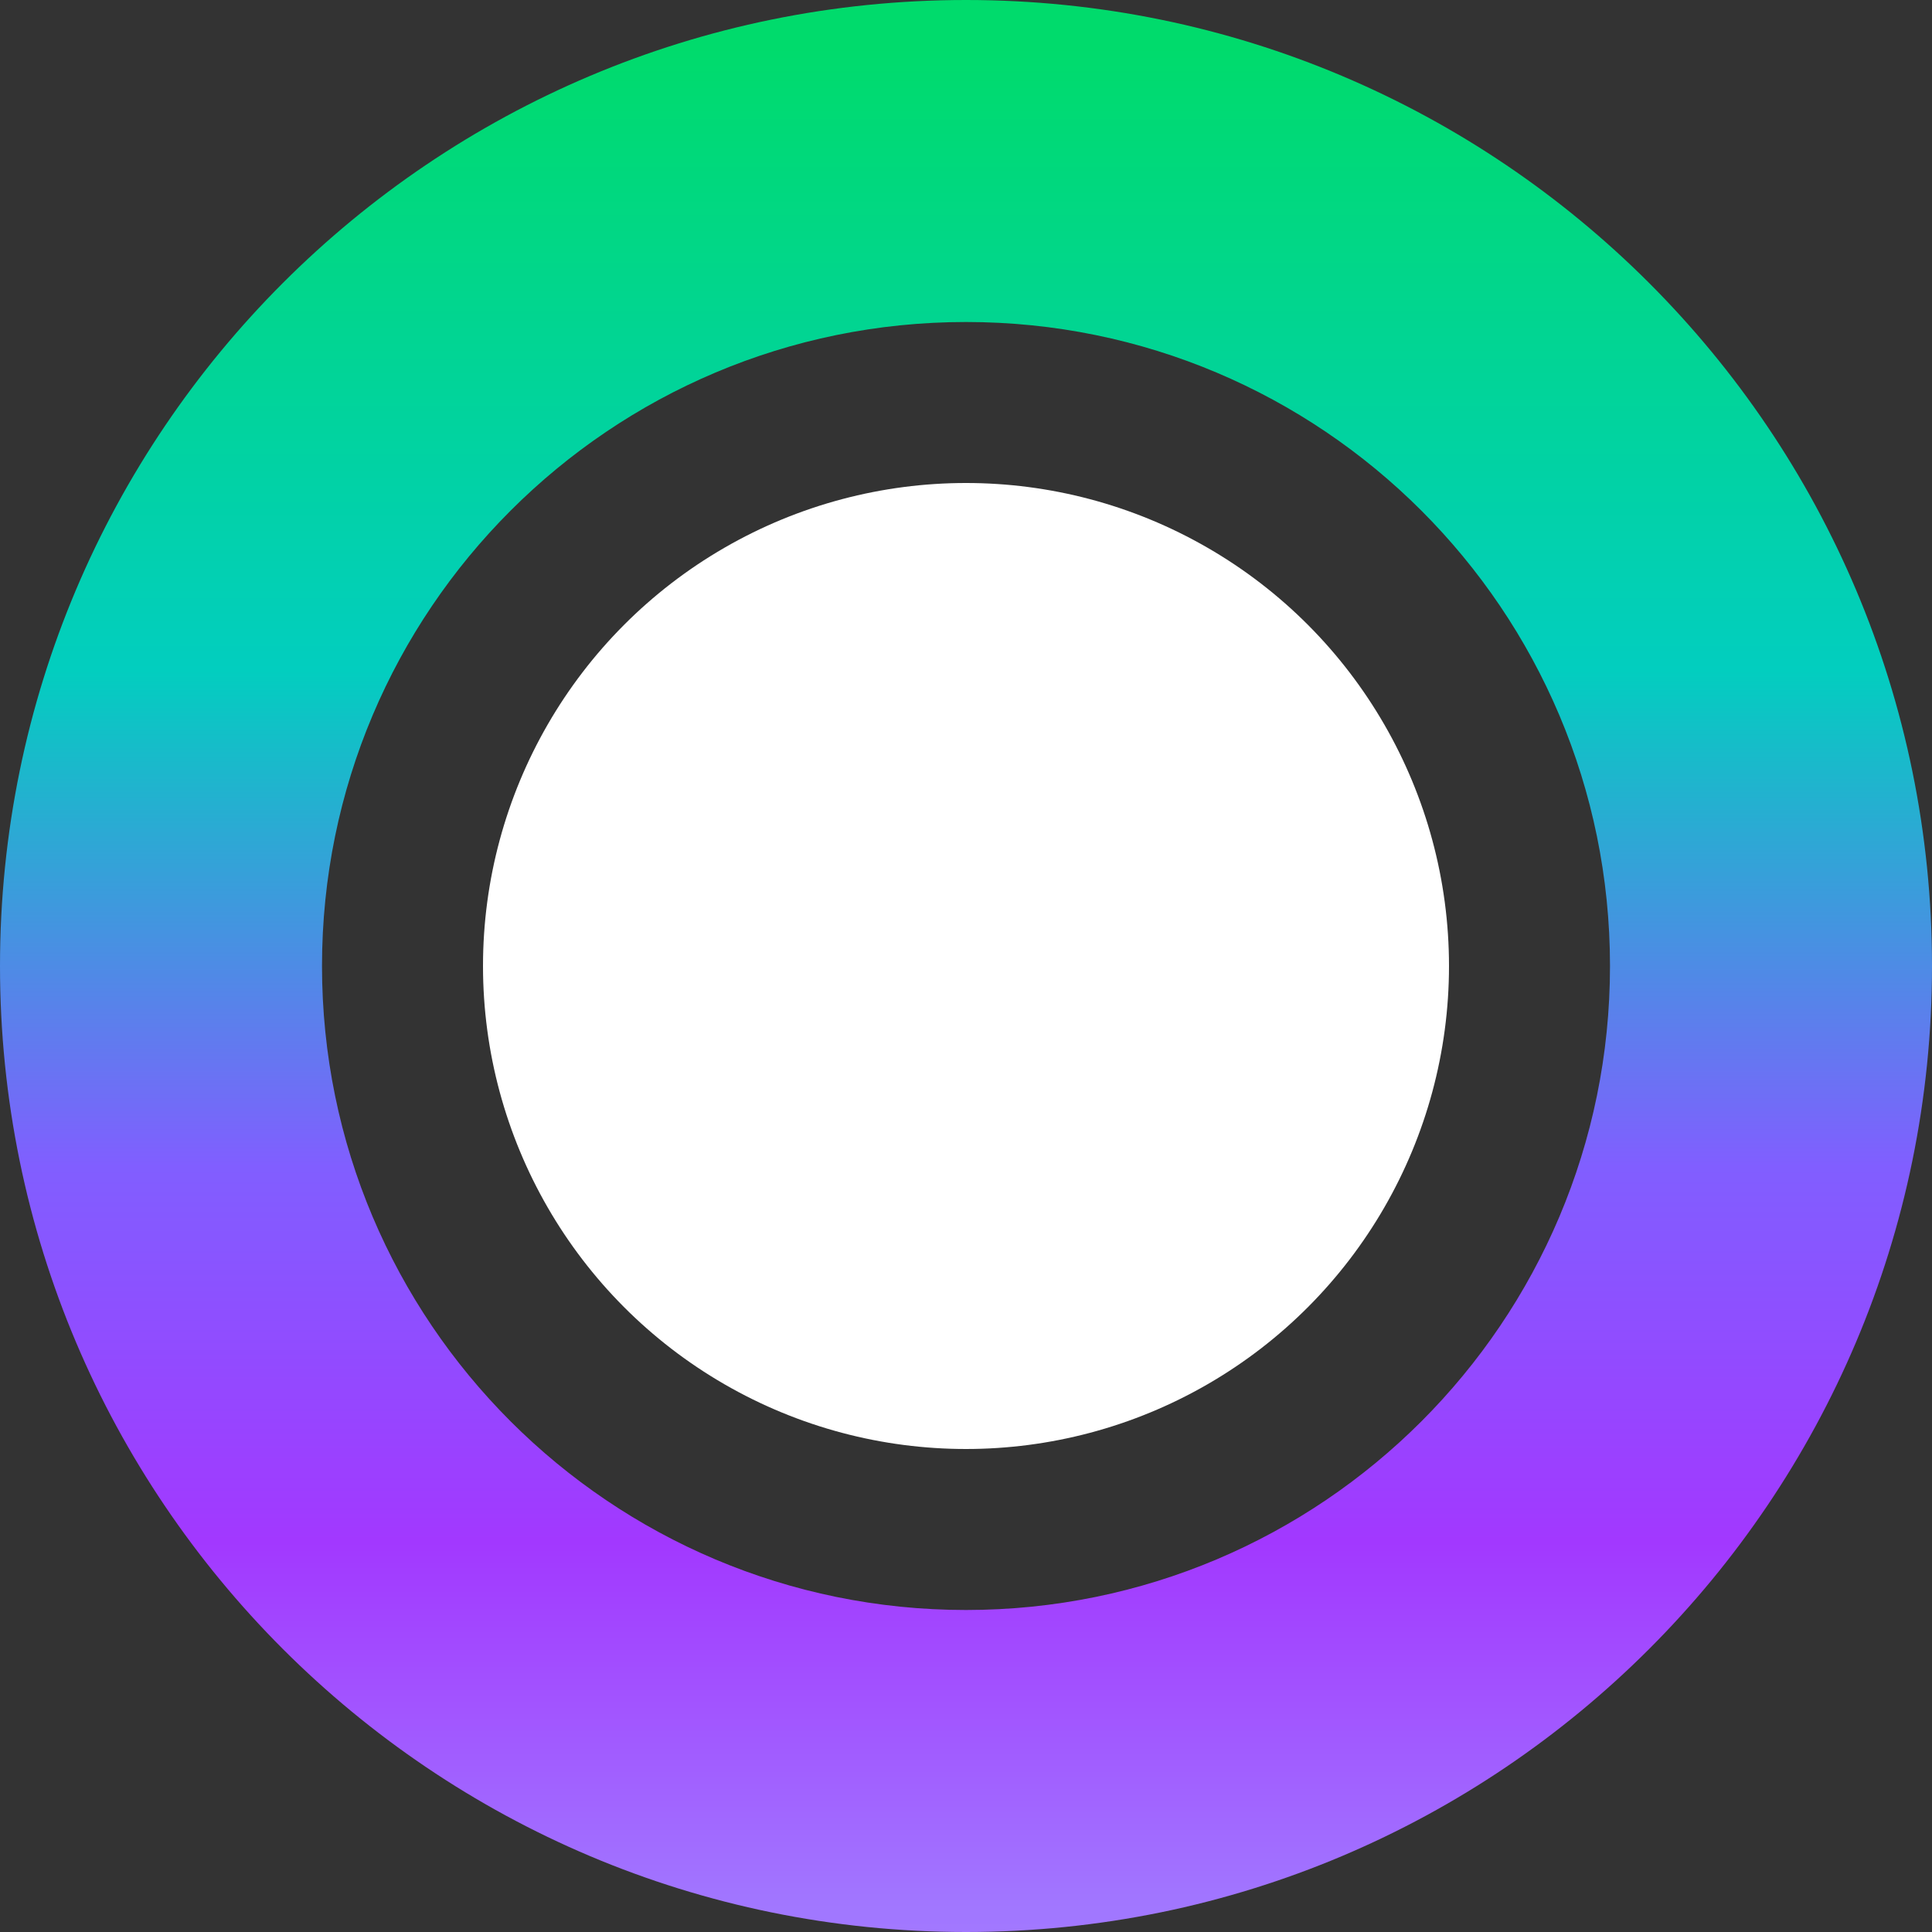 <?xml version="1.0" encoding="UTF-8"?>
<svg width="48px" height="48px" viewBox="0 0 48 48" version="1.1" xmlns="http://www.w3.org/2000/svg" xmlns:xlink="http://www.w3.org/1999/xlink">
    <rect x="0" y="0" width="48" height="48" fill="#333333" stroke="none"/>
    <title>Investigator</title>
    <defs>
        <linearGradient x1="50%" y1="2.822%" x2="50%" y2="100%" id="linearGradient-1">
            <stop stop-color="#00DB6C" offset="0%"></stop>
            <stop stop-color="#02CEBF" offset="32.914%"></stop>
            <stop stop-color="#815EFF" offset="59.17%"></stop>
            <stop stop-color="#A238FF" offset="78.988%"></stop>
            <stop stop-color="#A177FF" offset="98.331%"></stop>
            <stop stop-color="#A278FF" offset="100%"></stop>
        </linearGradient>
    </defs>
    <g id="Investigator" stroke="none" stroke-width="1" fill="none" fill-rule="evenodd">
        <path d="M24,0 C37.255,0 48,10.745 48,24 C48,37.255 37.255,48 24,48 C10.745,48 0,37.255 0,24 C0,10.745 10.745,0 24,0 Z M24,8 C15.163,8 8,15.163 8,24 C8,32.837 15.163,40 24,40 C32.837,40 40,32.837 40,24 C40,15.163 32.837,8 24,8 Z" id="Combined-Shape" fill="url(#linearGradient-1)"></path>
        <circle id="Oval" fill="#FFFFFF" cx="24" cy="24" r="12"></circle>
    </g>
</svg>
